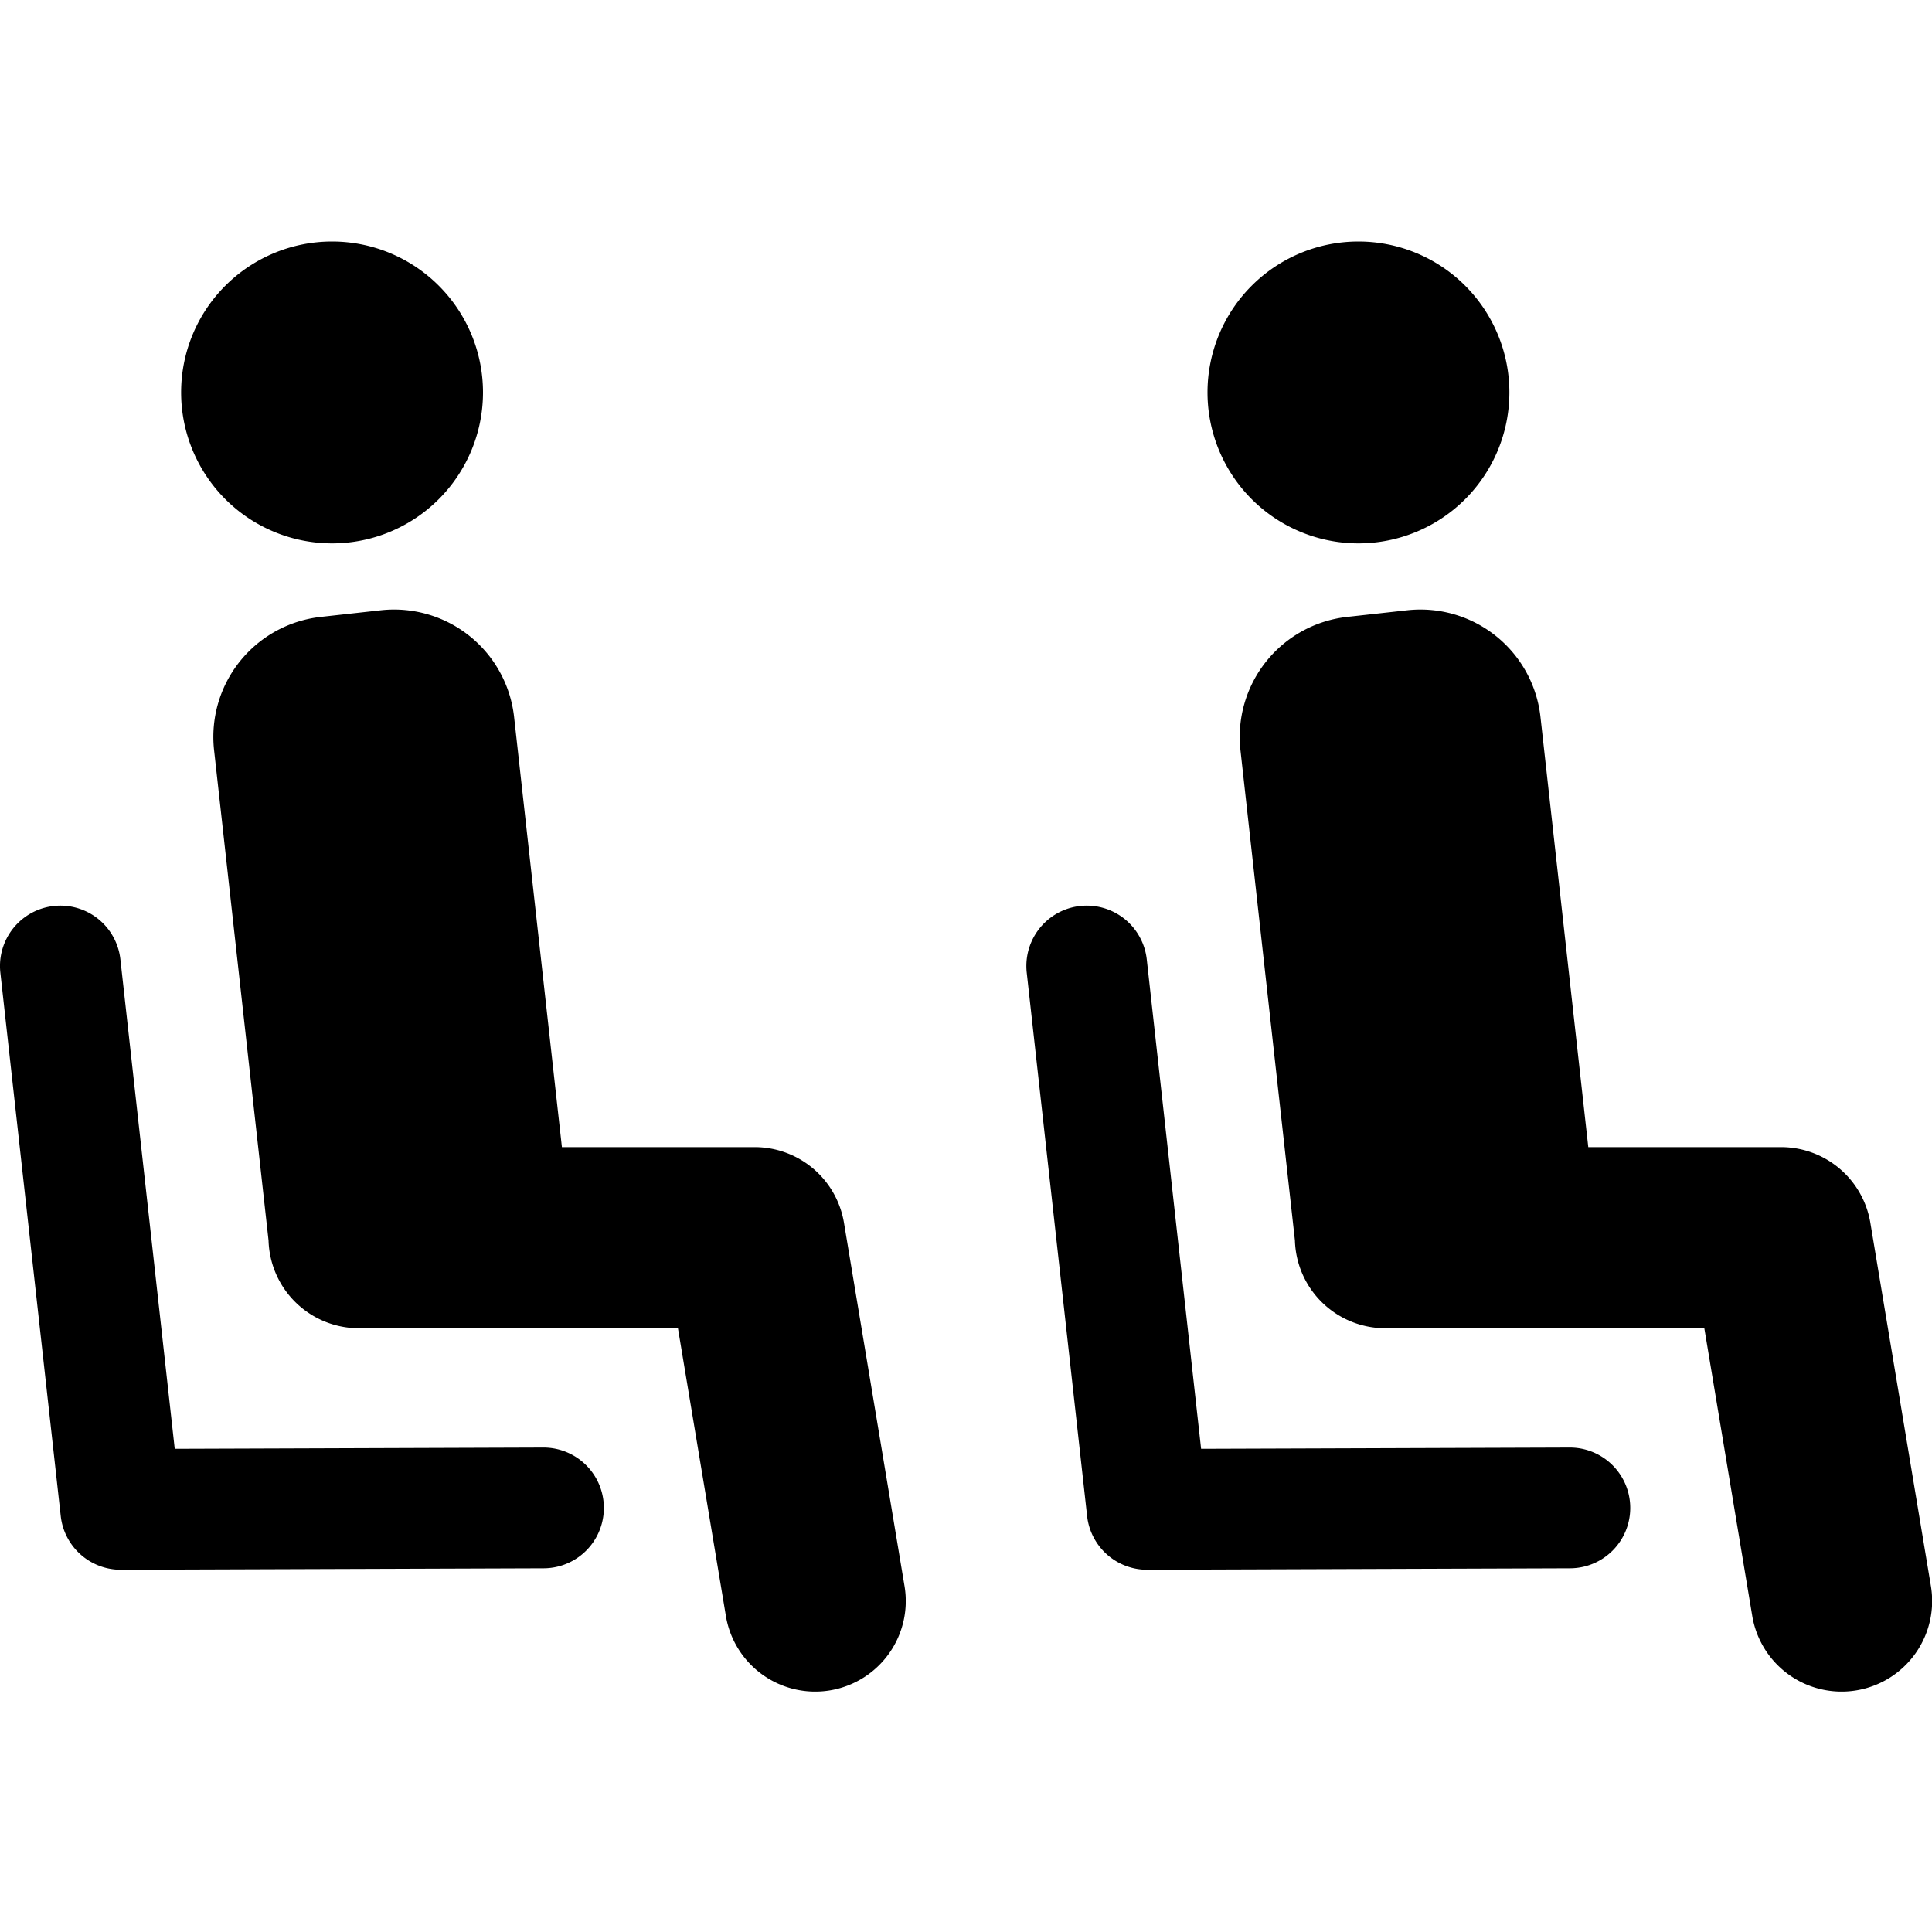 <svg id="glyphicons-humans" xmlns="http://www.w3.org/2000/svg" viewBox="0 0 32 32">
  <path id="sitting-profile-two" d="M3,6.5A2.5,2.5,0,1,1,5.5,9,2.5,2.5,0,0,1,3,6.5ZM13.979,20.253A1.5,1.5,0,0,0,12.5,19H9.307l-.792-7.125a2,2,0,0,0-2.209-1.767l-.994.11A2,2,0,0,0,3.546,12.427l.902,8.12A1.498,1.498,0,0,0,5.943,22h5.286l.791,4.747a1.5,1.5,0,1,0,2.959-.493ZM9,23.976H8.996l-6.102.021-.9-8.107a1,1,0,0,0-1.988.221l1,9A1,1,0,0,0,2,26h.004l7-.024a1,1,0,0,0-.004-2ZM22.5,9A2.5,2.5,0,1,0,20,6.5,2.5,2.5,0,0,0,22.5,9Zm9.479,17.253-1-6A1.5,1.5,0,0,0,29.5,19H26.307l-.792-7.125a2,2,0,0,0-2.209-1.767l-.994.11A2,2,0,0,0,20.546,12.427l.902,8.12A1.498,1.498,0,0,0,22.943,22h5.286l.791,4.747a1.5,1.5,0,1,0,2.959-.493ZM26,23.976h-.004l-6.102.021-.9-8.107a1,1,0,0,0-1.988.221l1,9A1,1,0,0,0,19,26h.004l7-.024a1,1,0,0,0-.004-2Z"/>
</svg>
